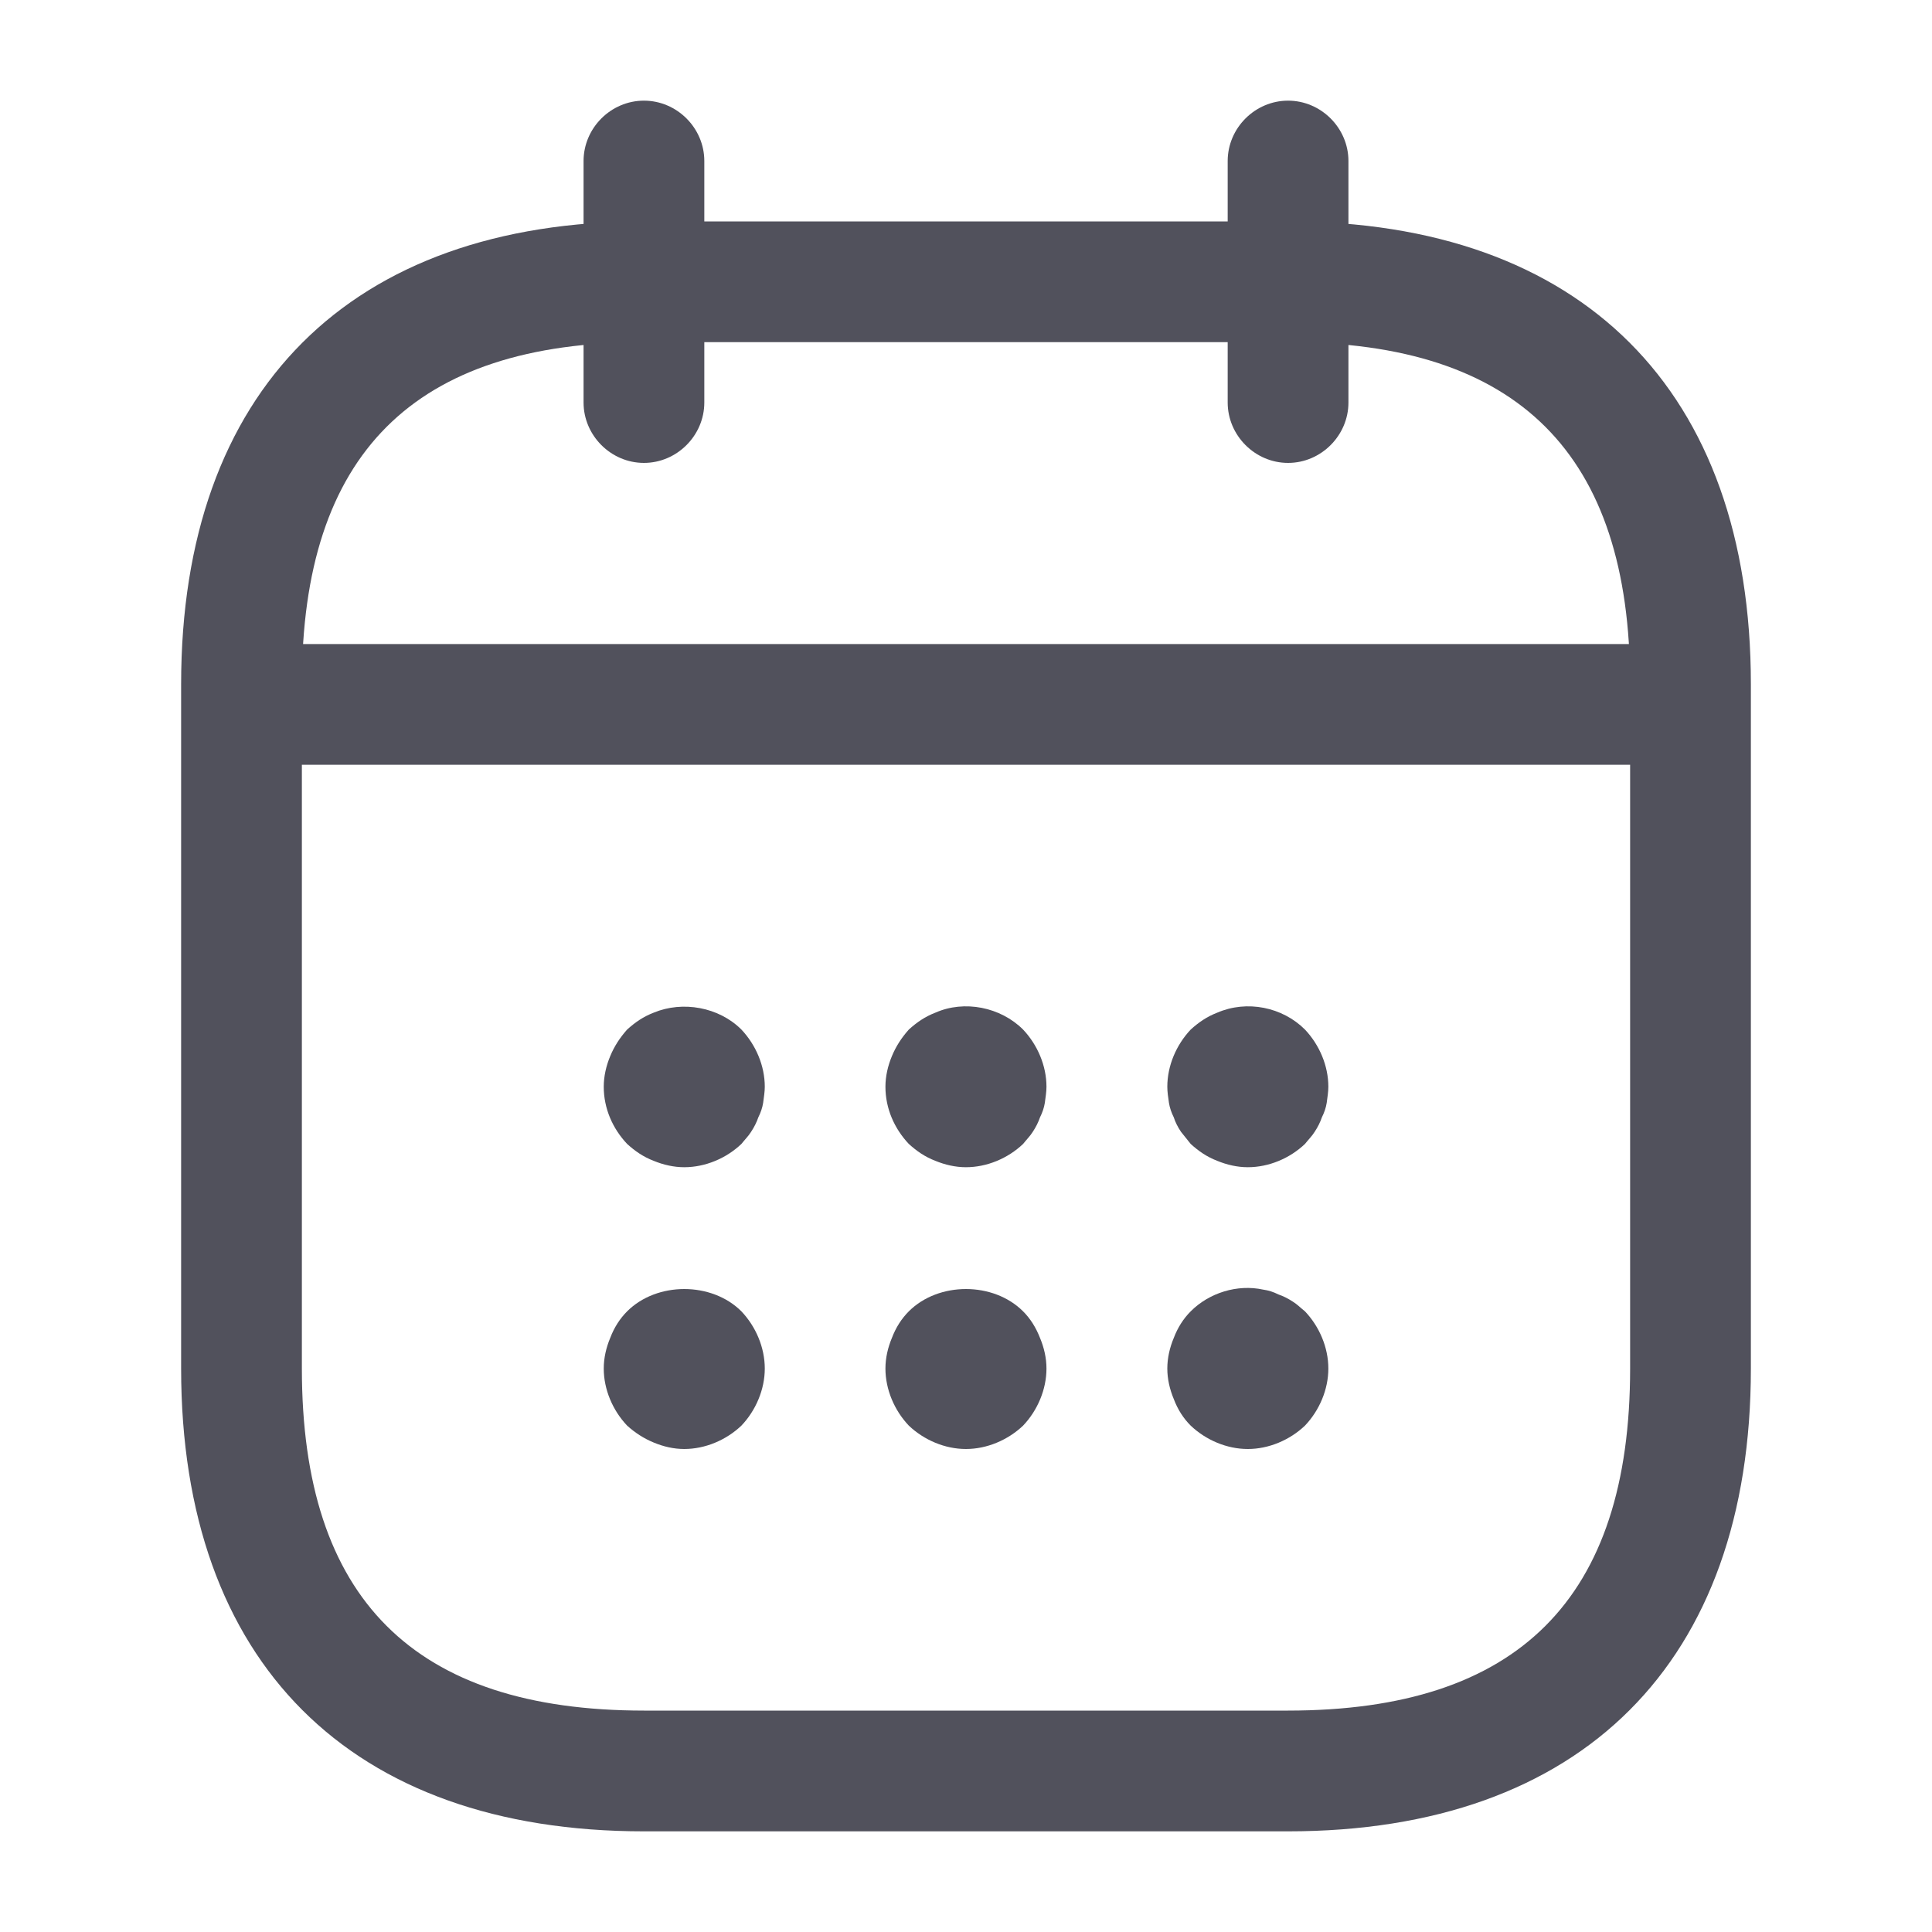 <svg width="20" height="20" viewBox="0 0 20 20" fill="none" xmlns="http://www.w3.org/2000/svg">
<path d="M6.666 4.792C6.324 4.792 6.041 4.508 6.041 4.167V1.667C6.041 1.325 6.324 1.042 6.666 1.042C7.008 1.042 7.291 1.325 7.291 1.667V4.167C7.291 4.508 7.008 4.792 6.666 4.792Z" fill="#51515C"/>
<path d="M13.334 4.792C12.992 4.792 12.709 4.508 12.709 4.167V1.667C12.709 1.325 12.992 1.042 13.334 1.042C13.676 1.042 13.959 1.325 13.959 1.667V4.167C13.959 4.508 13.676 4.792 13.334 4.792Z" fill="#51515C"/>
<path d="M7.083 12.083C6.975 12.083 6.867 12.058 6.767 12.017C6.658 11.975 6.575 11.917 6.492 11.842C6.342 11.683 6.25 11.475 6.25 11.25C6.25 11.142 6.275 11.033 6.317 10.933C6.358 10.833 6.417 10.742 6.492 10.658C6.575 10.583 6.658 10.525 6.767 10.483C7.067 10.358 7.442 10.425 7.675 10.658C7.825 10.817 7.917 11.033 7.917 11.25C7.917 11.3 7.908 11.358 7.9 11.417C7.892 11.467 7.875 11.517 7.85 11.567C7.833 11.617 7.808 11.667 7.775 11.717C7.75 11.758 7.708 11.8 7.675 11.842C7.517 11.992 7.3 12.083 7.083 12.083Z" fill="#51515C"/>
<path d="M9.999 12.083C9.891 12.083 9.783 12.058 9.683 12.017C9.574 11.975 9.491 11.917 9.408 11.842C9.258 11.683 9.166 11.475 9.166 11.25C9.166 11.142 9.191 11.033 9.233 10.933C9.274 10.833 9.333 10.742 9.408 10.658C9.491 10.583 9.574 10.525 9.683 10.483C9.983 10.35 10.358 10.425 10.591 10.658C10.741 10.817 10.833 11.033 10.833 11.25C10.833 11.3 10.824 11.358 10.816 11.417C10.808 11.467 10.791 11.517 10.766 11.567C10.749 11.617 10.724 11.667 10.691 11.717C10.666 11.758 10.624 11.8 10.591 11.842C10.433 11.992 10.216 12.083 9.999 12.083Z" fill="#51515C"/>
<path d="M12.917 12.083C12.809 12.083 12.701 12.058 12.601 12.017C12.492 11.975 12.409 11.917 12.326 11.842C12.292 11.8 12.259 11.758 12.226 11.717C12.192 11.667 12.167 11.617 12.151 11.567C12.126 11.517 12.109 11.467 12.101 11.417C12.092 11.358 12.084 11.3 12.084 11.25C12.084 11.033 12.176 10.817 12.326 10.658C12.409 10.583 12.492 10.525 12.601 10.483C12.909 10.35 13.276 10.425 13.509 10.658C13.659 10.817 13.751 11.033 13.751 11.25C13.751 11.3 13.742 11.358 13.734 11.417C13.726 11.467 13.709 11.517 13.684 11.567C13.667 11.617 13.642 11.667 13.609 11.717C13.584 11.758 13.542 11.8 13.509 11.842C13.351 11.992 13.134 12.083 12.917 12.083Z" fill="#51515C"/>
<path d="M7.083 15C6.975 15 6.867 14.975 6.767 14.933C6.667 14.892 6.575 14.833 6.492 14.758C6.342 14.6 6.25 14.383 6.25 14.167C6.25 14.058 6.275 13.95 6.317 13.85C6.358 13.742 6.417 13.65 6.492 13.575C6.8 13.267 7.367 13.267 7.675 13.575C7.825 13.733 7.917 13.95 7.917 14.167C7.917 14.383 7.825 14.6 7.675 14.758C7.517 14.908 7.3 15 7.083 15Z" fill="#51515C"/>
<path d="M9.999 15C9.783 15 9.566 14.908 9.408 14.758C9.258 14.6 9.166 14.383 9.166 14.167C9.166 14.058 9.191 13.95 9.233 13.85C9.274 13.742 9.333 13.65 9.408 13.575C9.716 13.267 10.283 13.267 10.591 13.575C10.666 13.65 10.724 13.742 10.766 13.85C10.808 13.95 10.833 14.058 10.833 14.167C10.833 14.383 10.741 14.6 10.591 14.758C10.433 14.908 10.216 15 9.999 15Z" fill="#51515C"/>
<path d="M12.917 15C12.701 15 12.484 14.908 12.326 14.758C12.251 14.683 12.192 14.592 12.151 14.483C12.109 14.383 12.084 14.275 12.084 14.167C12.084 14.058 12.109 13.95 12.151 13.85C12.192 13.742 12.251 13.65 12.326 13.575C12.517 13.383 12.809 13.292 13.076 13.35C13.134 13.358 13.184 13.375 13.234 13.4C13.284 13.417 13.334 13.442 13.384 13.475C13.426 13.5 13.467 13.542 13.509 13.575C13.659 13.733 13.751 13.95 13.751 14.167C13.751 14.383 13.659 14.6 13.509 14.758C13.351 14.908 13.134 15 12.917 15Z" fill="#51515C"/>
<path d="M17.292 7.917H3.125C2.783 7.917 2.5 7.633 2.5 7.292C2.5 6.95 2.783 6.667 3.125 6.667H17.292C17.633 6.667 17.917 6.95 17.917 7.292C17.917 7.633 17.633 7.917 17.292 7.917Z" fill="#51515C"/>
<path d="M13.333 18.958H6.667C3.625 18.958 1.875 17.208 1.875 14.167V7.083C1.875 4.042 3.625 2.292 6.667 2.292H13.333C16.375 2.292 18.125 4.042 18.125 7.083V14.167C18.125 17.208 16.375 18.958 13.333 18.958ZM6.667 3.542C4.283 3.542 3.125 4.7 3.125 7.083V14.167C3.125 16.55 4.283 17.708 6.667 17.708H13.333C15.717 17.708 16.875 16.55 16.875 14.167V7.083C16.875 4.7 15.717 3.542 13.333 3.542H6.667Z" fill="#51515C"/>
</svg>
